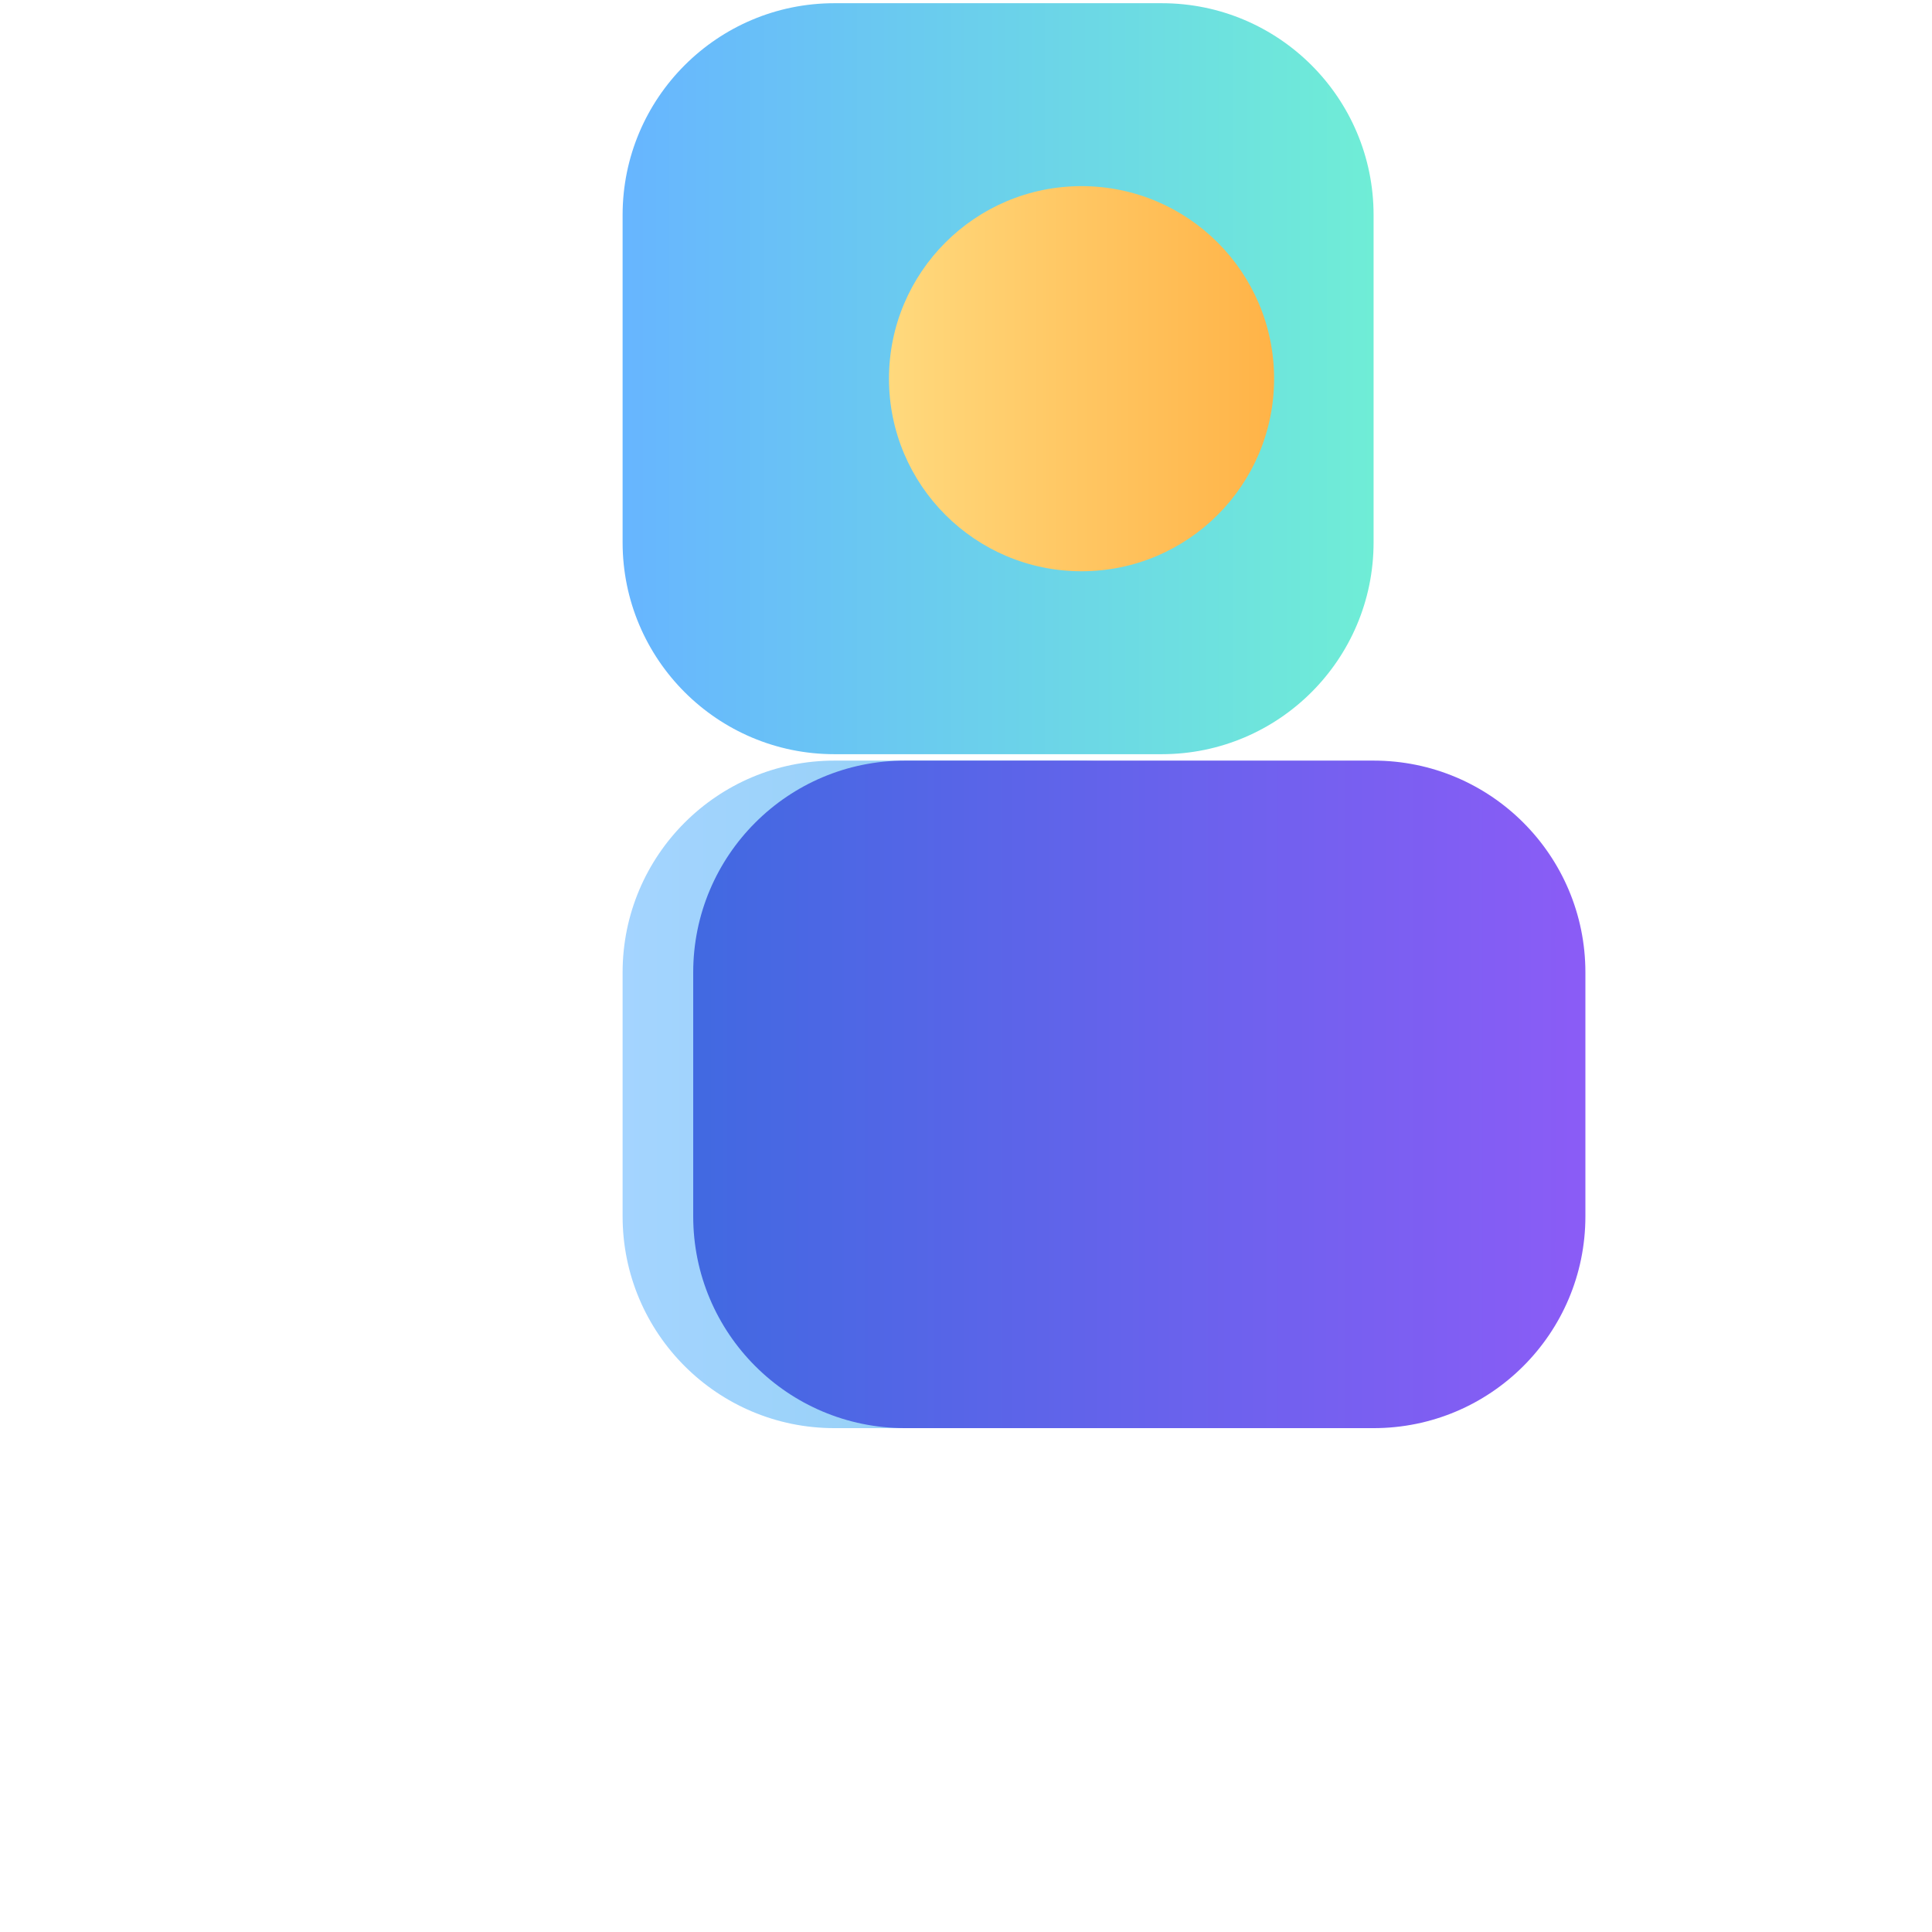 <svg width="602" height="602" viewBox="0 0 602 602" fill="none" xmlns="http://www.w3.org/2000/svg">
  <!-- Top left curve (blue to cyan gradient) -->
  <path d="M194 67C194 30.549 223.549 1 260 1H362C398.451 1 428 30.549 428 67V169C428 205.451 398.451 235 362 235H260C223.549 235 194 205.451 194 169V67Z" fill="url(#paint0_linear)"/>
  
  <!-- Center circle (yellow to orange gradient) -->
  <circle cx="337" cy="118" r="60" fill="url(#paint1_linear)"/>
  
  <!-- Bottom left curve (light blue) -->
  <path d="M194 303C194 266.549 223.549 237 260 237H336C372.451 237 402 266.549 402 303V379C402 415.451 372.451 445 336 445H260C223.549 445 194 415.451 194 379V303Z" fill="url(#paint2_linear)"/>
  
  <!-- Bottom right curve (blue to purple gradient) -->
  <path d="M282 237H428C464.451 237 494 266.549 494 303V379C494 415.451 464.451 445 428 445H282C245.549 445 216 415.451 216 379V303C216 266.549 245.549 237 282 237Z" fill="url(#paint3_linear)"/>
  
  <defs>
    <!-- Top curve gradient -->
    <linearGradient id="paint0_linear" x1="194" y1="118" x2="428" y2="118" gradientUnits="userSpaceOnUse">
      <stop stop-color="#67B5FF"/>
      <stop offset="1" stop-color="#6FEDD6"/>
    </linearGradient>
    
    <!-- Circle gradient -->
    <linearGradient id="paint1_linear" x1="277" y1="118" x2="397" y2="118" gradientUnits="userSpaceOnUse">
      <stop stop-color="#FFD97D"/>
      <stop offset="1" stop-color="#FFB347"/>
    </linearGradient>
    
    <!-- Bottom left gradient -->
    <linearGradient id="paint2_linear" x1="194" y1="341" x2="402" y2="341" gradientUnits="userSpaceOnUse">
      <stop stop-color="#A4D4FF"/>
      <stop offset="1" stop-color="#87CEEB"/>
    </linearGradient>
    
    <!-- Bottom right gradient -->
    <linearGradient id="paint3_linear" x1="216" y1="341" x2="494" y2="341" gradientUnits="userSpaceOnUse">
      <stop stop-color="#4169E1"/>
      <stop offset="1" stop-color="#8B5CF6"/>
    </linearGradient>
  </defs>
</svg>
